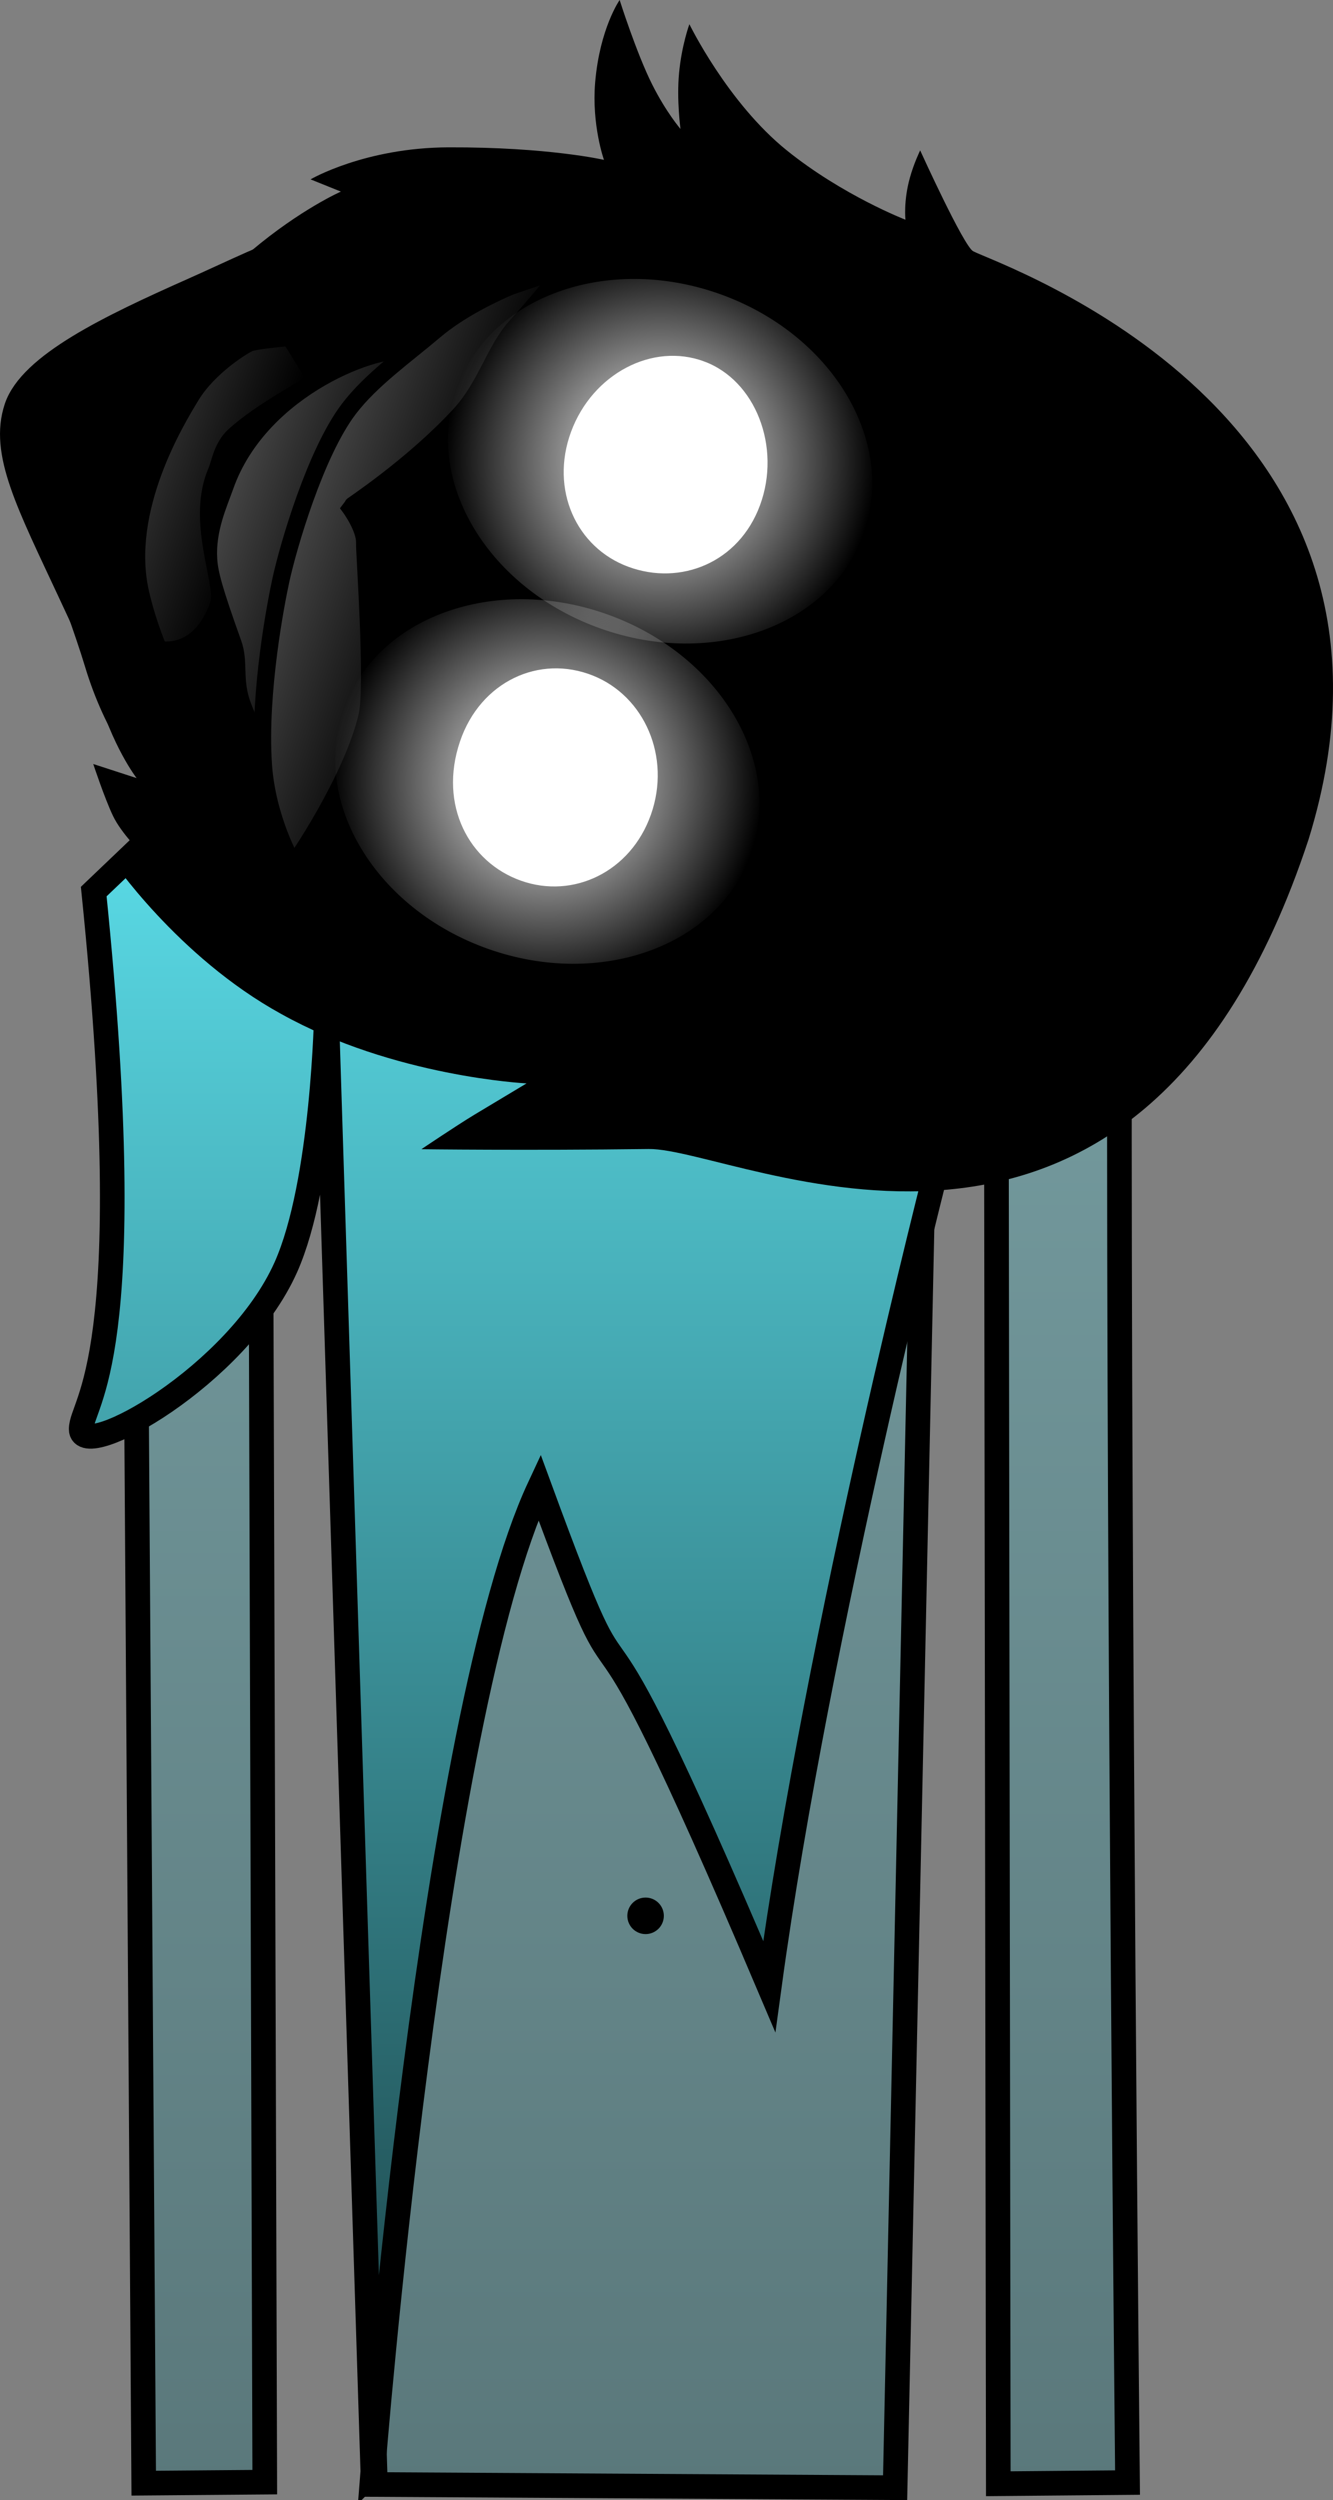 <svg version="1.1" xmlns="http://www.w3.org/2000/svg" xmlns:xlink="http://www.w3.org/1999/xlink" width="108.276" height="202.961" viewBox="0,0,108.276,202.961"><rect x="0" y="0" width="108.276" height="202.961" fill="#808080" stroke="none"/><defs><linearGradient x1="239.438" y1="150.763" x2="239.438" y2="306.064" gradientUnits="userSpaceOnUse" id="color-1"><stop offset="0" stop-color="#7ba4a8"/><stop offset="1" stop-color="#5a787b"/></linearGradient><linearGradient x1="238.983" y1="152.154" x2="238.983" y2="304.741" gradientUnits="userSpaceOnUse" id="color-2"><stop offset="0" stop-color="#63f2ff"/><stop offset="1" stop-color="#1a4044"/></linearGradient><linearGradient x1="218.375" y1="150.937" x2="205.894" y2="146.534" gradientUnits="userSpaceOnUse" id="color-3"><stop offset="0" stop-color="#000000"/><stop offset="1" stop-color="#444444"/></linearGradient><linearGradient x1="225.369" y1="150.782" x2="212.405" y2="146.208" gradientUnits="userSpaceOnUse" id="color-4"><stop offset="0" stop-color="#000000"/><stop offset="1" stop-color="#444444"/></linearGradient><linearGradient x1="209.739" y1="143.757" x2="196.721" y2="139.164" gradientUnits="userSpaceOnUse" id="color-5"><stop offset="0" stop-color="#000000"/><stop offset="1" stop-color="#444444"/></linearGradient><radialGradient cx="241.821" cy="141.553" r="17.55" gradientUnits="userSpaceOnUse" id="color-6"><stop offset="0" stop-color="#ffffff"/><stop offset="1" stop-color="#ffffff" stop-opacity="0"/></radialGradient><radialGradient cx="232.664" cy="167.552" r="17.55" gradientUnits="userSpaceOnUse" id="color-7"><stop offset="0" stop-color="#ffffff"/><stop offset="1" stop-color="#ffffff" stop-opacity="0"/></radialGradient></defs><g transform="translate(-188.205,-104.109)"><g data-paper-data="{&quot;isPaintingLayer&quot;:true}" fill-rule="nonzero" stroke-linecap="butt" stroke-linejoin="miter" stroke-miterlimit="10" stroke-dasharray="" stroke-dashoffset="0" style="mix-blend-mode: normal"><path d="M199.879,305.696c0,0 -0.635,-94.384 -0.793,-118.012c-0.055,-8.153 8.187,-36.761 40.202,-36.921c31.602,-0.158 39.857,29.487 39.849,36.897c-0.077,46.243 0.654,117.986 0.654,117.986l-10.497,0.096l-0.159,-114.843c0,0 0.075,-3.099 -2.816,-3.154c-3.434,-0.065 -2.945,3.116 -2.945,3.116l-2.461,115.203l-42.214,-0.261l-3.639,-115.233c0,0 0.279,-2.919 -2.886,-2.934c-3.111,-0.015 -2.816,2.909 -2.816,2.909l0.353,115.067z" fill="url(#color-1)" stroke="#000000" stroke-width="2"/><path d="M218.488,304.741l-3.761,-118.614c0,0 -0.231,13.994 -3.31,20.871c-3.954,8.831 -16.617,15.821 -16.617,13.133c0,-2.22 4.921,-5.435 1.019,-43.643c17.312,-16.532 18.908,-17.952 18.908,-17.952c0,0 2.673,-2.292 4.656,-3.651c1.983,-1.359 5.172,-2.731 5.172,-2.731c0,0 -1.228,2.087 13.933,2.018c15.435,-0.07 14.458,-2.018 14.458,-2.018c0,0 3.913,1.48 6.166,2.87c2.253,1.39 4.754,3.512 4.754,3.512c0,0 3.44,-0.184 6.623,2.825c4.145,3.918 12.677,22.162 12.677,24.788c0,1.882 -9.269,-10.383 -12.122,-8.477c-4.298,2.871 -7.178,8.947 -7.178,8.947l0.627,11.567c0,0 -9.854,38.218 -13.802,67.192c-17.22,-40.531 -9.762,-16.28 -18.667,-40.544c-8.74,18.715 -13.536,79.907 -13.536,79.907z" fill="url(#color-2)" stroke="#000000" stroke-width="2"/><path d="" data-paper-data="{&quot;index&quot;:null}" fill="#000000" stroke="none" stroke-width="1.5"/><path d="" fill="#ffffff" stroke="none" stroke-width="0.5"/><path d="" fill="#000000" stroke="none" stroke-width="0.5"/><path d="" fill="#ff0000" stroke="none" stroke-width="0.5"/><path d="" fill="#000000" stroke="none" stroke-width="0.5"/><path d="" fill="#000000" stroke="none" stroke-width="0.5"/><path d="" fill="#000000" stroke="none" stroke-width="0.5"/><path d="" fill="#000000" stroke="none" stroke-width="0.5"/><path d="" fill="#000000" stroke="none" stroke-width="0.5"/><path d="" fill="#000000" stroke="none" stroke-width="0.5"/><path d="M240.644,261.121c-0.819,0 -1.483,-0.664 -1.483,-1.483c0,-0.819 0.664,-1.483 1.483,-1.483c0.819,0 1.483,0.664 1.483,1.483c0,0.819 -0.664,1.483 -1.483,1.483z" data-paper-data="{&quot;index&quot;:null}" fill="#000000" stroke="none" stroke-width="1.5"/><g><path d="M262.947,116.317c0,0 3.534,7.782 4.308,8.191c2.029,1.073 37.94,13.208 27.239,47.75c-13.989,42.397 -46.315,25.032 -53.604,25.128c-9.994,0.132 -18.457,0.017 -18.457,0.017c0,0 2.857,-1.926 4.313,-2.805c1.358,-0.819 4.231,-2.538 4.231,-2.538c0,0 -10.787,-0.528 -19.952,-5.649c-8.421,-4.628 -13.816,-12.613 -13.816,-12.613l2.598,-0.308c0,0 -1.732,-1.696 -2.424,-3.146c-0.692,-1.45 -1.603,-4.212 -1.603,-4.212l3.524,1.146c0,0 -8.041,-10.324 -2.151,-26.58c5.666,-15.292 18.741,-21.035 18.741,-21.035l-2.465,-0.993c0,0 4.401,-2.577 11.211,-2.6c8.117,-0.026 12.624,1.018 12.624,1.018c0,0 -1.013,-2.838 -0.714,-6.314c0.374,-4.357 1.986,-6.666 1.986,-6.666c0,0 1.362,4.306 2.64,6.853c1.139,2.268 2.304,3.619 2.304,3.619c0,0 -0.322,-2.348 -0.118,-4.53c0.213,-2.276 0.84,-3.977 0.84,-3.977c0,0 3.095,6.367 7.916,10.248c4.551,3.664 9.635,5.626 9.635,5.626c0,0 -0.171,-1.504 0.358,-3.405c0.335,-1.205 0.837,-2.226 0.837,-2.226z" fill="#000000" stroke="none" stroke-width="1.5"/><path d="M246.686,128.38c7.07,1.882 16.066,6.023 16.066,6.023c0,0 -1.096,3.23 -1.664,14.168c-0.437,8.403 2.111,22.533 2.111,22.533c0,0 -2.115,-3.037 -3.072,-4.698c-1.018,-1.766 -2.975,-5.284 -2.975,-5.284c0,0 -1.035,7.946 -0.422,15.412c0.484,9.257 2.184,12.003 0.022,13.741c-2.551,2.051 -22.205,-6.742 -27.342,-8.885c-5.206,-2.284 -8.116,-5.55 -10.759,-7.136c-2.643,-1.587 -5.651,-2.428 -14.392,-7.417c-5.455,-3.114 -7.032,-6.894 -10.492,-14.326c-3.461,-7.432 -5.713,-11.616 -4.461,-15.374c1.205,-3.616 7.783,-6.73 14.427,-9.687c7.076,-3.149 10.947,-5.549 17.51,-4.125c5.91,1.282 9.602,2.564 14.753,4.014c3.765,1.06 6.83,0.012 10.691,1.04z" fill="#000000" stroke="#000000" stroke-width="1.5"/><path d="M245.638,132.793c4.59,1.694 6.817,7.536 4.956,12.577c-1.861,5.041 -7.01,7.1 -11.599,5.405c-4.59,-1.694 -6.921,-6.815 -5.06,-11.856c1.861,-5.041 7.114,-7.821 11.704,-6.126z" fill="#ffffff" stroke="#000000" stroke-width="1.4"/><path d="M236.636,158.308c4.542,1.818 6.872,7.146 5.103,12.161c-1.769,5.015 -6.826,7.427 -11.439,5.799c-4.614,-1.628 -7.261,-6.682 -5.394,-12.189c1.776,-5.237 6.987,-7.67 11.73,-5.771z" fill="#ffffff" stroke="#000000" stroke-width="1.4"/><g><path d="M209.688,172.044c-3.711,-1.309 -16.764,-19.358 -12.228,-32.216c4.536,-12.858 28.079,-14.019 31.79,-12.71c3.711,1.309 -8.414,5.439 -12.95,18.296c-4.536,12.858 -2.901,27.939 -6.612,26.63z" fill="#000000" stroke="#000000" stroke-width="0"/><path d="M211.895,167.54c-0.101,-0.036 -2.472,-3.403 -3.551,-6.277c-0.764,-2.034 -0.177,-3.374 -0.791,-5.087c-1.545,-4.309 -1.884,-5.61 -1.952,-6.677c-0.148,-2.304 0.794,-4.315 1.313,-5.786c2.791,-7.91 12.523,-11.289 14.476,-10.6c1.953,0.689 -1.666,6.225 -4.457,14.135c-2.791,7.91 -3.085,20.981 -5.038,20.292z" fill="url(#color-3)" stroke="#000000" stroke-width="0.5"/><path d="M218.024,162.225c-1.218,5.204 -5.909,12.072 -5.987,12.034c-0.083,-0.04 -2.15,-3.668 -2.441,-8.102c-0.386,-5.886 1.032,-13.156 1.43,-14.978c0.584,-2.677 2.783,-10.283 5.518,-13.876c1.799,-2.364 4.582,-4.322 6.935,-6.317c4.044,-3.429 10.694,-5.273 10.732,-5.264c0.02,0.005 -2.19,2.807 -4.072,4.859c-1.737,1.895 -2.438,4.864 -4.587,7.199c-3.819,4.151 -8.902,7.467 -8.923,7.512c0,0 1.256,1.699 1.197,2.934c-0.03,0.622 0.764,11.583 0.198,13.999z" fill="url(#color-4)" stroke="#000000" stroke-width="1.4"/><path d="M195.965,141.308c0.401,-1.137 1.06,-2.493 1.888,-3.902c2.624,-4.464 6.949,-9.463 10.172,-9.731c0.452,-0.038 3.265,4.305 4.895,7.051c0.092,0.155 -3.832,2.1 -6.169,4.242c-1.148,1.052 -1.349,2.551 -1.602,3.13c-1.866,4.281 0.631,9.486 0.121,10.931c-1.655,4.691 -5.879,3.754 -8.33,-0.164c-1.818,-2.905 -2.203,-8.079 -0.975,-11.558z" fill="url(#color-5)" stroke="none" stroke-width="0"/><path d="M211.905,174.248c-0.065,-0.015 -4.27,-2.558 -9.644,-6.048c-2.004,-1.301 -4.681,-5.076 -6.238,-10.242c-1.722,-5.718 -4.983,-12.522 -3.561,-16.963c2.769,-8.645 10.05,-12.22 11.576,-12.704c1.603,-0.509 5.85,-3.866 11.812,-3.571c8.66,0.429 18.292,0.749 18.32,0.767c0.042,0.027 -7.497,2.837 -14.411,4.46c-5.418,1.272 -10.398,1.373 -11.402,1.781c-0.506,0.206 -3.369,1.957 -4.841,4.378c-1.189,1.955 -5.701,9.306 -4.143,16.17c2.444,10.768 12.676,22.005 12.531,21.972z" fill="#000000" stroke="#000000" stroke-width="1.9"/></g><path d="M237.025,155.148c-9.141,-3.225 -14.403,-11.926 -11.754,-19.434c2.649,-7.508 12.206,-10.981 21.347,-7.756c9.141,3.225 14.403,11.926 11.754,19.434c-2.649,7.508 -12.206,10.981 -21.347,7.756z" fill="url(#color-6)" stroke="none" stroke-width="0"/><path d="M227.867,181.147c-9.141,-3.225 -14.403,-11.926 -11.754,-19.434c2.649,-7.508 12.206,-10.981 21.347,-7.756c9.141,3.225 14.403,11.926 11.754,19.434c-2.649,7.508 -12.206,10.981 -21.347,7.756z" fill="url(#color-7)" stroke="none" stroke-width="0"/></g></g></g></svg>